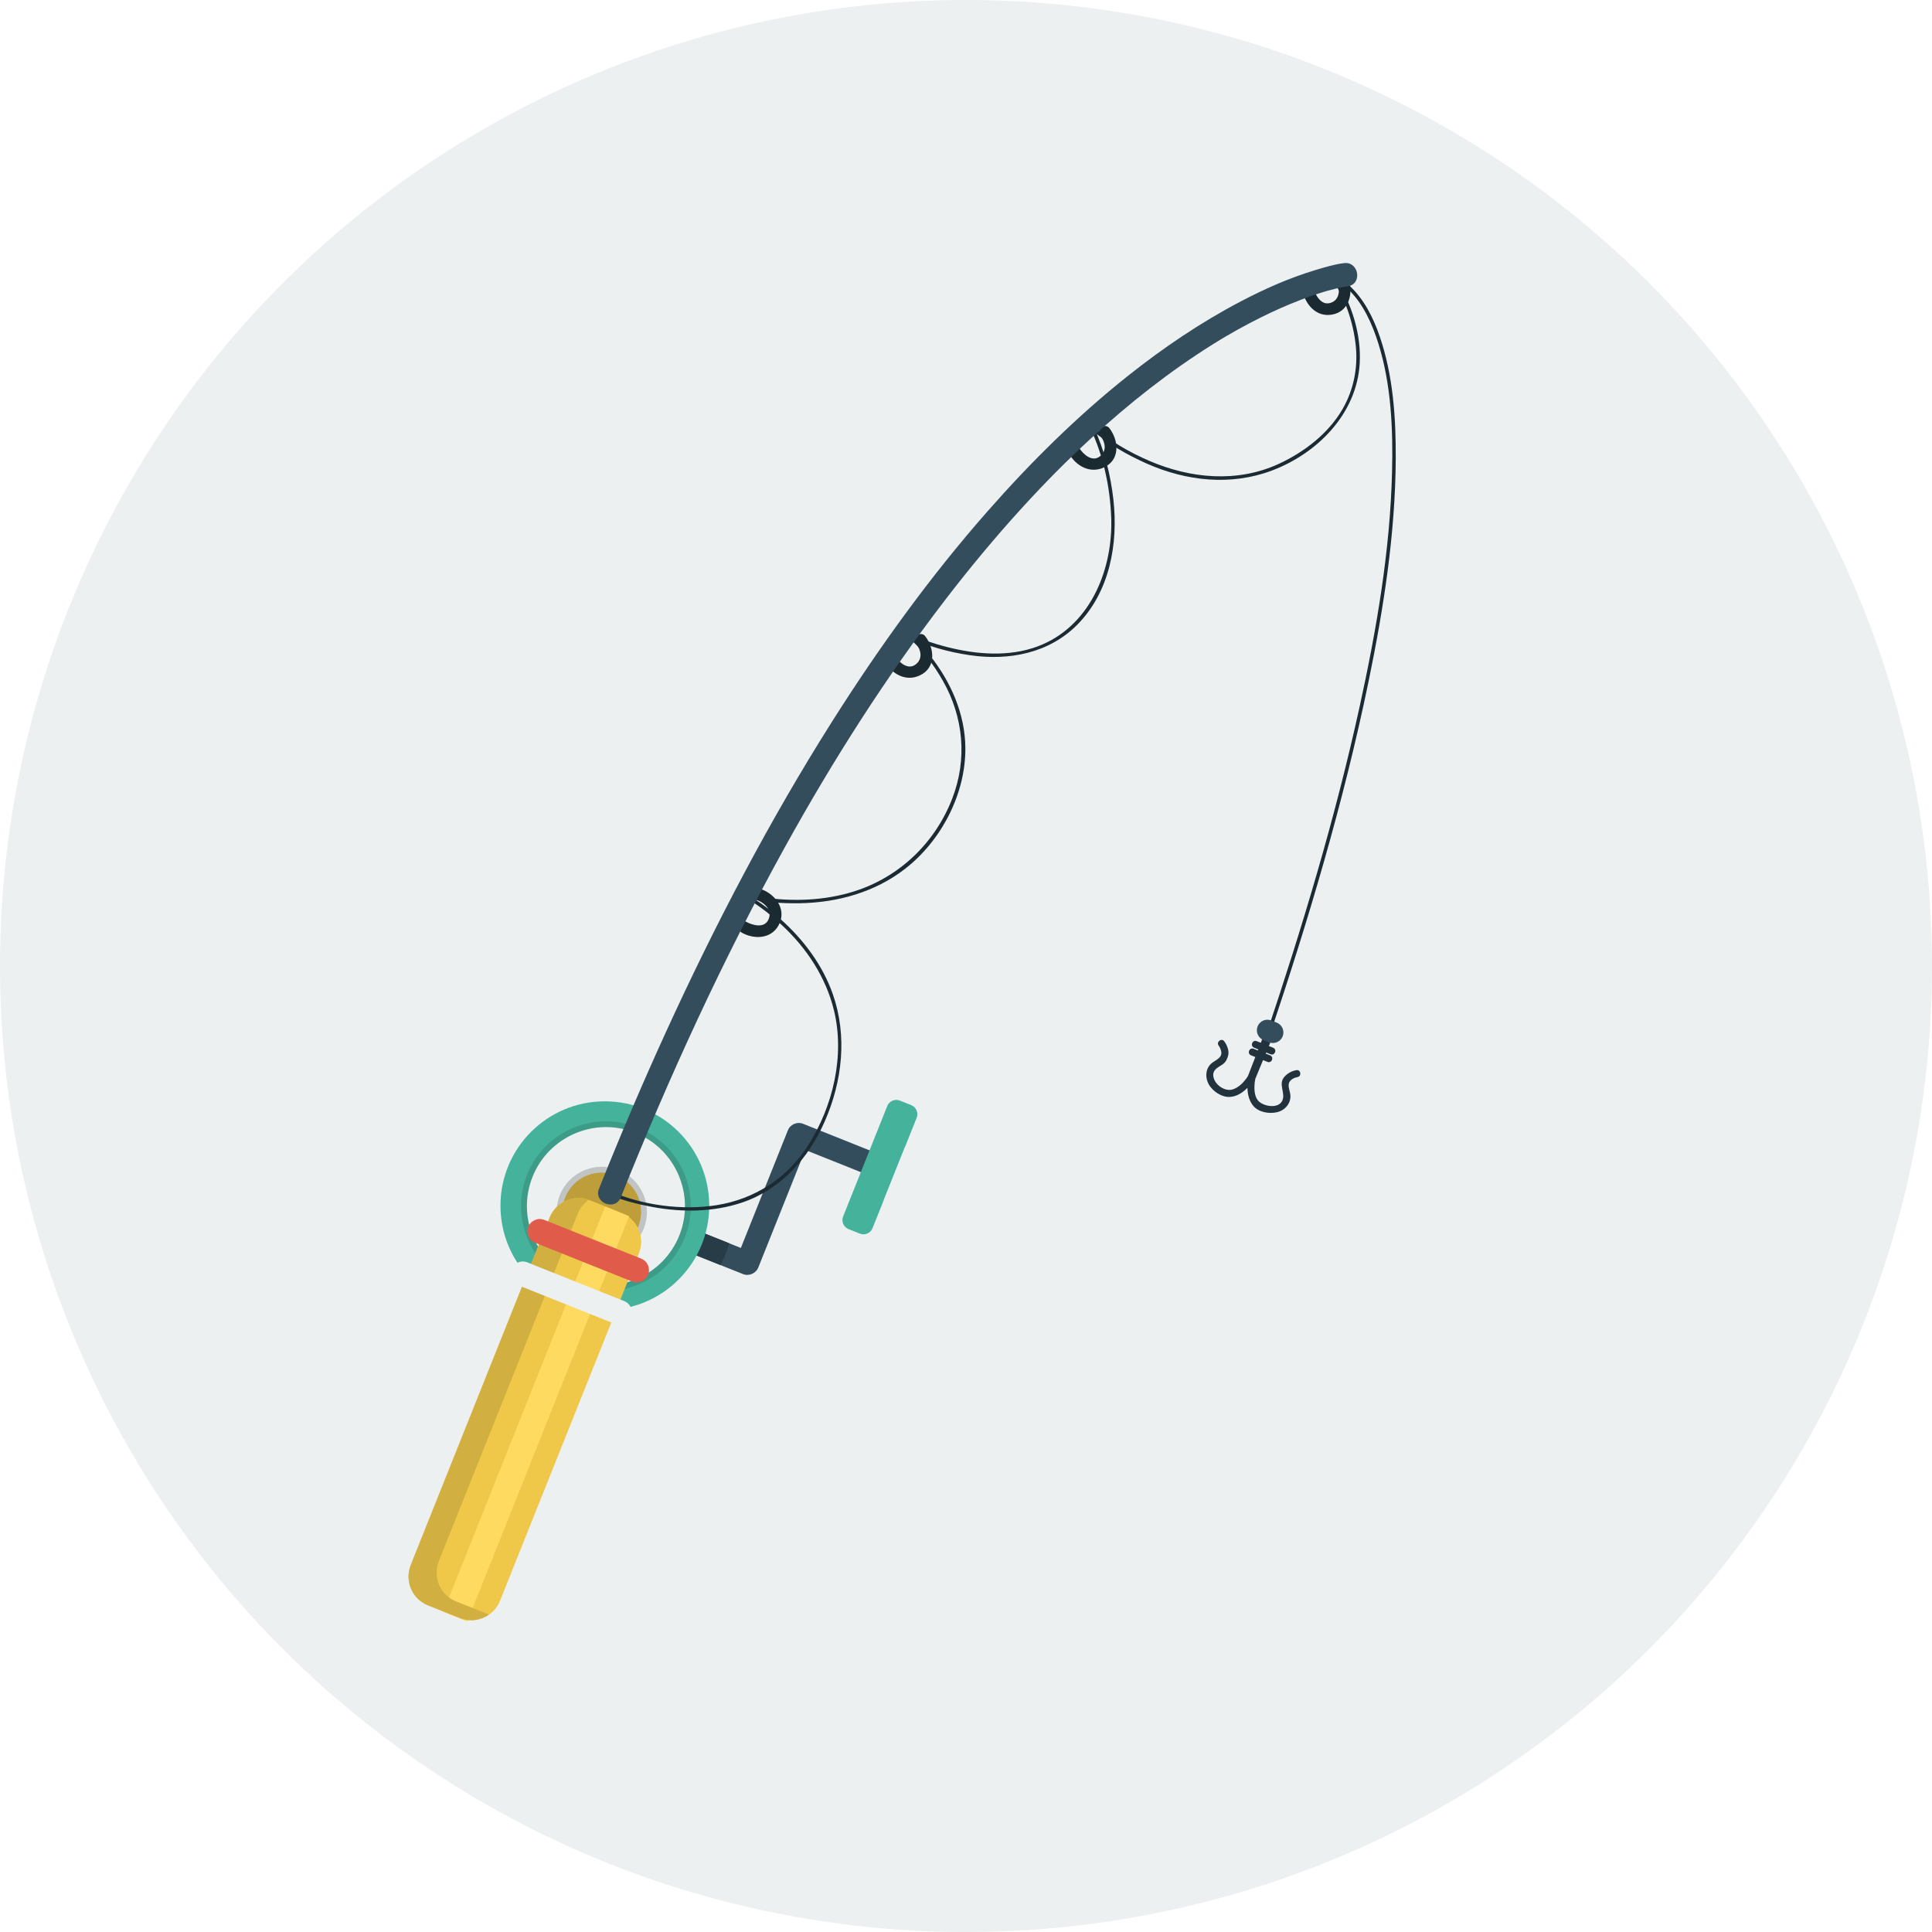 <?xml version="1.0" encoding="iso-8859-1"?>
<!-- Generator: Adobe Illustrator 17.0.0, SVG Export Plug-In . SVG Version: 6.00 Build 0)  -->
<!DOCTYPE svg PUBLIC "-//W3C//DTD SVG 1.1//EN" "http://www.w3.org/Graphics/SVG/1.1/DTD/svg11.dtd">
<svg version="1.1" id="Layer_1" xmlns="http://www.w3.org/2000/svg" xmlns:xlink="http://www.w3.org/1999/xlink" x="0px" y="0px"
	 width="512px" height="512px" viewBox="0 0 512 512" style="enable-background:new 0 0 512 512;" xml:space="preserve">
<circle id="background_30_" style="fill:#ECF0F0;" cx="256" cy="256" r="256"/>
<path style="fill:#1B2930;" d="M345.162,77.16c0.895,3.635,3.649,6.859,7.697,6.236c4.635-0.713,5.836-5.594,4.532-9.473
	c-0.64-1.902-3.491-0.662-2.856,1.225c0.59,1.753,0.452,4.552-2.136,5.174c-1.482,0.355-2.522-0.533-3.3-1.676
	c-0.285-0.42-0.479-0.912-0.665-1.381c-0.071-0.179-0.132-0.362-0.191-0.546c-0.144-0.438,0.06,0.251-0.007-0.02
	C347.762,74.773,344.682,75.211,345.162,77.16L345.162,77.16z"/>
<path style="fill:#1B2930;" d="M283.571,120.655c2.188,3.415,6.176,5.062,9.774,2.779c3.566-2.261,2.925-7.004,0.677-9.94
	c-1.221-1.596-3.669,0.32-2.452,1.91c1.356,1.771,1.847,4.102-0.134,5.578c-2.033,1.514-4.333-0.551-5.412-2.236
	C284.941,117.054,282.501,118.982,283.571,120.655L283.571,120.655z"/>
<path style="fill:#1B2930;" d="M234.756,175.783c2.188,3.415,6.176,5.061,9.774,2.779c3.566-2.262,2.925-7.004,0.677-9.941
	c-1.221-1.596-3.669,0.32-2.452,1.91c1.356,1.772,1.847,4.102-0.134,5.578c-2.033,1.516-4.333-0.551-5.412-2.236
	C236.126,172.182,233.686,174.111,234.756,175.783L234.756,175.783z"/>
<path style="fill:#1B2930;" d="M201.159,238.762c1.671,0.751,3.583,2.619,2.452,5.006c-1.079,2.276-4.137,1.48-5.855,0.521
	c-1.746-0.976-2.878,1.923-1.153,2.886c3.285,1.835,7.739,1.642,9.715-1.929c2.134-3.855-0.347-7.726-4.005-9.371
	C200.483,235.052,199.337,237.941,201.159,238.762L201.159,238.762z"/>
<path style="fill:#334D5C;" d="M233.037,305.897c-6.638-2.654-13.487-5.393-20.221-8.084c-1.573-0.629-3.39,0.16-4.019,1.734
	c-4.153,10.389-8.309,20.784-12.462,31.174c-11.544-4.615-23.377-9.346-34.921-13.96c-3.751-1.5-6.059,4.272-2.307,5.772
	c12.698,5.076,25.185,10.067,37.787,15.105c1.573,0.629,3.432-0.157,4.061-1.73c4.153-10.39,8.305-20.773,12.458-31.162
	c5.771,2.307,11.544,4.614,17.315,6.922C234.481,313.168,236.789,307.396,233.037,305.897z"/>
<path style="fill:#283C47;" d="M192.321,332.334c0.375-0.938,0.712-1.93,0.96-2.834c-10.629-4.25-21.188-8.471-31.866-12.739
	c-3.751-1.5-6.059,4.272-2.307,5.772c10.678,4.268,21.22,8.482,31.84,12.728C191.408,334.441,191.916,333.348,192.321,332.334z"/>
<path style="fill:#45B39C;" d="M231.23,325.488c-0.529,1.324-2.031,1.969-3.356,1.439l-2.997-1.199
	c-1.324-0.529-1.969-2.031-1.439-3.355l11.697-29.26c0.529-1.324,2.031-1.968,3.355-1.439l2.997,1.198
	c1.324,0.529,1.969,2.031,1.439,3.355L231.23,325.488z"/>
<circle style="fill:#45B39C;" cx="160.29" cy="319.522" r="27.661"/>
<path style="fill:#3C9C88;" d="M152.227,340.527c-11.519-4.604-17.144-17.723-12.539-29.24c4.605-11.52,17.723-17.145,29.241-12.539
	c11.52,4.604,17.145,17.722,12.539,29.24C176.863,339.508,163.746,345.133,152.227,340.527z"/>
<path style="fill:#ECF0F0;" d="M152.804,339.084c-10.724-4.286-15.96-16.498-11.673-27.221
	c4.286-10.723,16.498-15.959,27.222-11.673c10.723,4.286,15.959,16.499,11.673,27.222
	C175.738,338.135,163.526,343.371,152.804,339.084z"/>
<path style="fill:#C1C4C4;" d="M155.026,332.295c-6.132-2.451-9.126-9.434-6.675-15.565c2.451-6.132,9.434-9.126,15.564-6.675
	c6.132,2.451,9.126,9.434,6.675,15.564C168.14,331.752,161.157,334.746,155.026,332.295z"/>
<circle style="fill:#BD9E3A;" cx="159.471" cy="321.175" r="10.421"/>
<path style="fill:#EFC84A;" d="M132.521,424.205c-1.689,4.223-6.479,6.277-10.702,4.589l-8.374-3.348
	c-4.223-1.688-6.277-6.479-4.589-10.702l36.805-92.066c1.688-4.223,6.479-6.277,10.702-4.59l8.374,3.348
	c4.223,1.689,6.277,6.48,4.589,10.702L132.521,424.205z"/>
<rect x="138.558" y="316.785" transform="matrix(0.929 0.371 -0.371 0.929 149.179 -25.939)" style="fill:#FFDA61;" width="6.838" height="115.619"/>
<path style="fill:#D1AF41;" d="M129.245,427.746l-8.374-3.348c-4.223-1.688-6.256-6.478-4.567-10.699l36.805-92.068
	c0.616-1.54,1.646-2.791,2.91-3.678c-4.135-1.443-8.713,0.611-10.355,4.719l-36.806,92.066c-1.688,4.223,0.346,9.013,4.567,10.701
	l8.375,3.348c2.682,1.072,5.592,0.632,7.792-0.912C129.477,427.834,129.36,427.793,129.245,427.746z"/>
<path style="fill:#E05B49;" d="M171.751,337.796c-0.669,1.673-2.568,2.487-4.242,1.819l-25.685-10.268
	c-1.674-0.669-2.488-2.568-1.819-4.241l0,0c0.669-1.674,2.568-2.488,4.242-1.819l25.684,10.269
	C171.605,334.223,172.42,336.122,171.751,337.796L171.751,337.796z"/>
<path style="fill:#ECF0F0;" d="M167.251,349.051c-0.669,1.674-2.568,2.488-4.241,1.818l-25.686-10.268
	c-1.674-0.669-2.487-2.568-1.818-4.241l0,0c0.669-1.674,2.567-2.487,4.241-1.819l25.686,10.269
	C167.105,345.478,167.92,347.377,167.251,349.051L167.251,349.051z"/>
<path style="fill:#1C2B33;" d="M161.456,316.603c3.622,1.559,7.568,2.533,11.431,3.252c7.927,1.473,16.27,1.403,23.95-1.233
	c10.213-3.504,17.462-11.724,21.723-21.427c4.677-10.653,6.023-22.666,2.136-33.763c-2.679-7.646-7.685-14.308-13.667-19.693
	c-2.82-2.539-5.935-4.969-9.301-6.755c-0.115,0.288-0.23,0.577-0.346,0.866c4.728,1.264,9.806,1.604,14.674,1.516
	c9.951-0.18,19.859-2.951,27.793-9.113c9.619-7.473,16.108-19.893,15.981-32.141c-0.094-8.982-3.886-17.505-9.418-24.448
	c-1.653-2.074-3.48-4.129-5.54-5.815c-0.151,0.268-0.304,0.536-0.455,0.805c5.138,2.566,10.955,4.15,16.61,4.98
	c10.311,1.511,20.976-0.491,28.5-8.118c8.562-8.68,10.847-21.396,9.534-33.113c-0.729-6.512-2.413-13.303-5.244-19.248
	c-0.236,0.186-0.474,0.369-0.71,0.555c4.329,3.846,9.619,6.854,14.885,9.182c10.448,4.618,22.217,5.896,33.053,1.818
	c12.081-4.547,22.507-15.043,23.289-28.379c0.456-7.769-2.142-15.73-6.186-22.305c-0.182-0.295-0.366-0.59-0.564-0.873
	c-0.181,0.239-0.36,0.479-0.541,0.719c1.633,0.442,3.041,1.645,4.32,2.871c3.919,3.758,6.297,9.123,7.909,14.263
	c3.435,10.943,3.915,22.784,3.633,34.164c-0.519,20.87-4.112,41.646-8.566,61.994c-6.478,29.594-15.247,58.673-24.894,87.372
	c-0.19,0.568,0.675,0.918,0.866,0.347c10.382-30.892,19.757-62.23,26.349-94.169c4.02-19.479,7.135-39.378,7.229-59.312
	c0.051-10.786-0.718-21.927-4.232-32.204c-1.691-4.951-4.158-9.926-8.064-13.512c-1.163-1.066-2.64-2.257-4.204-2.68
	c-0.44-0.12-0.822,0.314-0.54,0.719c3.607,5.18,5.823,11.741,6.453,17.974c0.586,5.79-0.58,11.626-3.49,16.677
	c-3.744,6.495-10.148,11.415-16.869,14.527c-11.02,5.103-23.413,3.938-34.332-0.759c-5.296-2.278-10.605-5.328-14.94-9.177
	c-0.352-0.312-0.905,0.146-0.71,0.555c3.438,7.221,5.216,15.582,5.519,23.529c0.514,13.413-5.166,28.02-18.118,33.697
	c-7.457,3.268-16.021,2.878-23.8,1.1c-4.016-0.918-8.101-2.213-11.798-4.06c-0.489-0.244-0.847,0.483-0.455,0.804
	c3.911,3.205,7.144,7.542,9.614,11.908c5.429,9.591,6.434,20.686,2.475,31.015c-4.513,11.773-13.953,20.86-25.954,24.681
	c-7.938,2.528-16.589,2.797-24.788,1.554c-1.243-0.188-2.922-0.495-3.928-0.764c-0.58-0.155-0.882,0.581-0.346,0.866
	c3.458,1.836,6.918,4.614,9.865,7.348c6.535,6.06,11.612,13.777,13.747,22.487c2.959,12.077-0.232,25.442-6.812,35.808
	c-5.504,8.67-14.166,14.292-24.282,15.886c-9.167,1.444-19.544,0.041-28.097-3.643C161.25,315.499,160.905,316.365,161.456,316.603
	L161.456,316.603z"/>
<path style="fill:#ECF0F0;" d="M239.26,311.891c1.13-2.827,1.346-5.67,0.569-7.914l-5.612,14.041
	C236.326,316.927,238.129,314.719,239.26,311.891z"/>
<path style="fill:#334D5C;" d="M356.195,69.73c-2.643,0.322-5.275,1.135-7.81,1.903c-6.774,2.054-13.29,4.95-19.552,8.231
	c-10.619,5.566-20.594,12.33-29.972,19.783c-13.466,10.702-25.741,22.885-37.096,35.785c-15.367,17.459-29.007,36.4-41.422,56.049
	c-16.518,26.143-30.872,53.631-43.736,81.735c-6.308,13.778-12.236,27.729-17.865,41.798c-1.489,3.723,4.283,6.029,5.772,2.309
	c12.742-31.85,27.051-63.111,43.664-93.138c12.571-22.72,26.568-44.72,42.392-65.323c6.363-8.285,13.044-16.328,20.073-24.058
	c1.592-1.751,3.205-3.484,4.836-5.201c0.76-0.8,1.524-1.595,2.292-2.387c0.378-0.391,0.758-0.779,1.139-1.167
	c0.189-0.193,0.378-0.385,0.567-0.578c0.252-0.255,0.252-0.255,0,0c0.125-0.126,0.251-0.252,0.377-0.379
	c3.01-3.029,6.087-5.99,9.229-8.882c10.097-9.293,20.92-17.856,32.574-25.118c0.563-0.352,1.13-0.699,1.697-1.044
	c0.278-0.169,0.558-0.337,0.836-0.505c0.231-0.138,1.371-0.811,0.418-0.25c1.108-0.653,2.225-1.292,3.35-1.918
	c2.055-1.146,4.137-2.242,6.244-3.289c3.439-1.705,6.949-3.268,10.534-4.641c1.391-0.533,2.793-1.033,4.207-1.502
	c0.604-0.199,1.212-0.392,1.821-0.578c0.268-0.081,0.536-0.161,0.805-0.24c1.009-0.295-0.688,0.191,0.117-0.033
	c1.457-0.408,2.929-0.773,4.416-1.049c0.336-0.062,0.673-0.125,1.012-0.166C361.096,75.393,360.176,69.244,356.195,69.73
	L356.195,69.73z"/>
<path style="fill:#22333D;" d="M341.954,290.131c-0.146-1.332-1.024-2.79,0.154-3.888c0.455-0.423,1.121-0.694,1.73-0.798
	c1.184-0.201,0.913-2.046-0.276-1.844c-1.23,0.209-2.342,0.824-3.17,1.751c-1.746,1.956,0.329,4.224-0.547,6.278
	c-1.011,2.371-5.215,1.576-6.487-0.018c-1.019-1.277-0.996-3.272-0.847-4.81c0.021-0.215,0.274-1.179,0.079-0.707
	c0.107-0.259,0.215-0.519,0.321-0.778c0.567-1.371,1.133-2.74,1.7-4.111c0.037-0.09,0.108-0.267,0.109-0.266
	c0.395,0.157,0.87,0.348,1.158,0.463c1.154,0.461,1.847-1.271,0.692-1.732c-0.289-0.115-0.75-0.299-1.138-0.455
	c0.001,0.001,0.117-0.287,0.118-0.287c0.388,0.155,0.847,0.338,1.135,0.454c1.154,0.462,1.847-1.27,0.692-1.731
	c-0.289-0.115-0.734-0.294-1.114-0.445c0.475-1.149,0.951-2.301,1.426-3.45c0.275-0.666-0.235-1.179-0.788-1.247
	c-0.447-0.332-1.171-0.312-1.431,0.361c-0.448,1.159-0.897,2.32-1.345,3.48c-0.351-0.14-0.788-0.314-1.077-0.43
	c-1.154-0.462-1.847,1.27-0.692,1.73c0.289,0.116,0.74,0.297,1.097,0.439c0.002,0-0.112,0.289-0.111,0.289
	c-0.358-0.143-0.811-0.324-1.1-0.439c-1.154-0.461-1.847,1.271-0.692,1.732c0.289,0.115,0.756,0.301,1.121,0.447
	c-0.561,1.449-1.099,2.843-1.648,4.266c-0.118,0.306-0.235,0.609-0.354,0.914c0.165-0.426-0.186,0.254-0.327,0.445
	c-0.933,1.263-2.2,2.552-3.753,2.986c-2.26,0.632-5.168-1.66-5.067-3.999c0.061-1.429,1.533-1.974,2.52-2.686
	c0.79-0.57,1.212-1.431,1.44-2.346c0.311-1.241-0.313-2.764-1.049-3.748c-0.723-0.965-2.191,0.186-1.473,1.147
	c0.328,0.439,0.547,0.963,0.664,1.494c0.351,1.59-1.152,2.193-2.227,2.945c-1.904,1.332-2.132,3.82-1.098,5.748
	c1.029,1.92,3.463,3.547,5.688,3.408c1.835-0.115,3.329-1.155,4.601-2.4c0.031,1.678,0.416,3.36,1.481,4.695
	c1.444,1.809,4.312,2.26,6.442,1.735C340.584,294.215,342.195,292.33,341.954,290.131z"/>
<path style="fill:#334D5C;" d="M339.919,274.65c-0.574,1.435-2.201,2.133-3.636,1.559l-1.443-0.576
	c-1.435-0.574-2.133-2.201-1.559-3.637l0,0c0.573-1.434,2.201-2.132,3.636-1.559l1.442,0.577
	C339.794,271.588,340.492,273.216,339.919,274.65L339.919,274.65z"/>
<g>
</g>
<g>
</g>
<g>
</g>
<g>
</g>
<g>
</g>
<g>
</g>
<g>
</g>
<g>
</g>
<g>
</g>
<g>
</g>
<g>
</g>
<g>
</g>
<g>
</g>
<g>
</g>
<g>
</g>
</svg>
